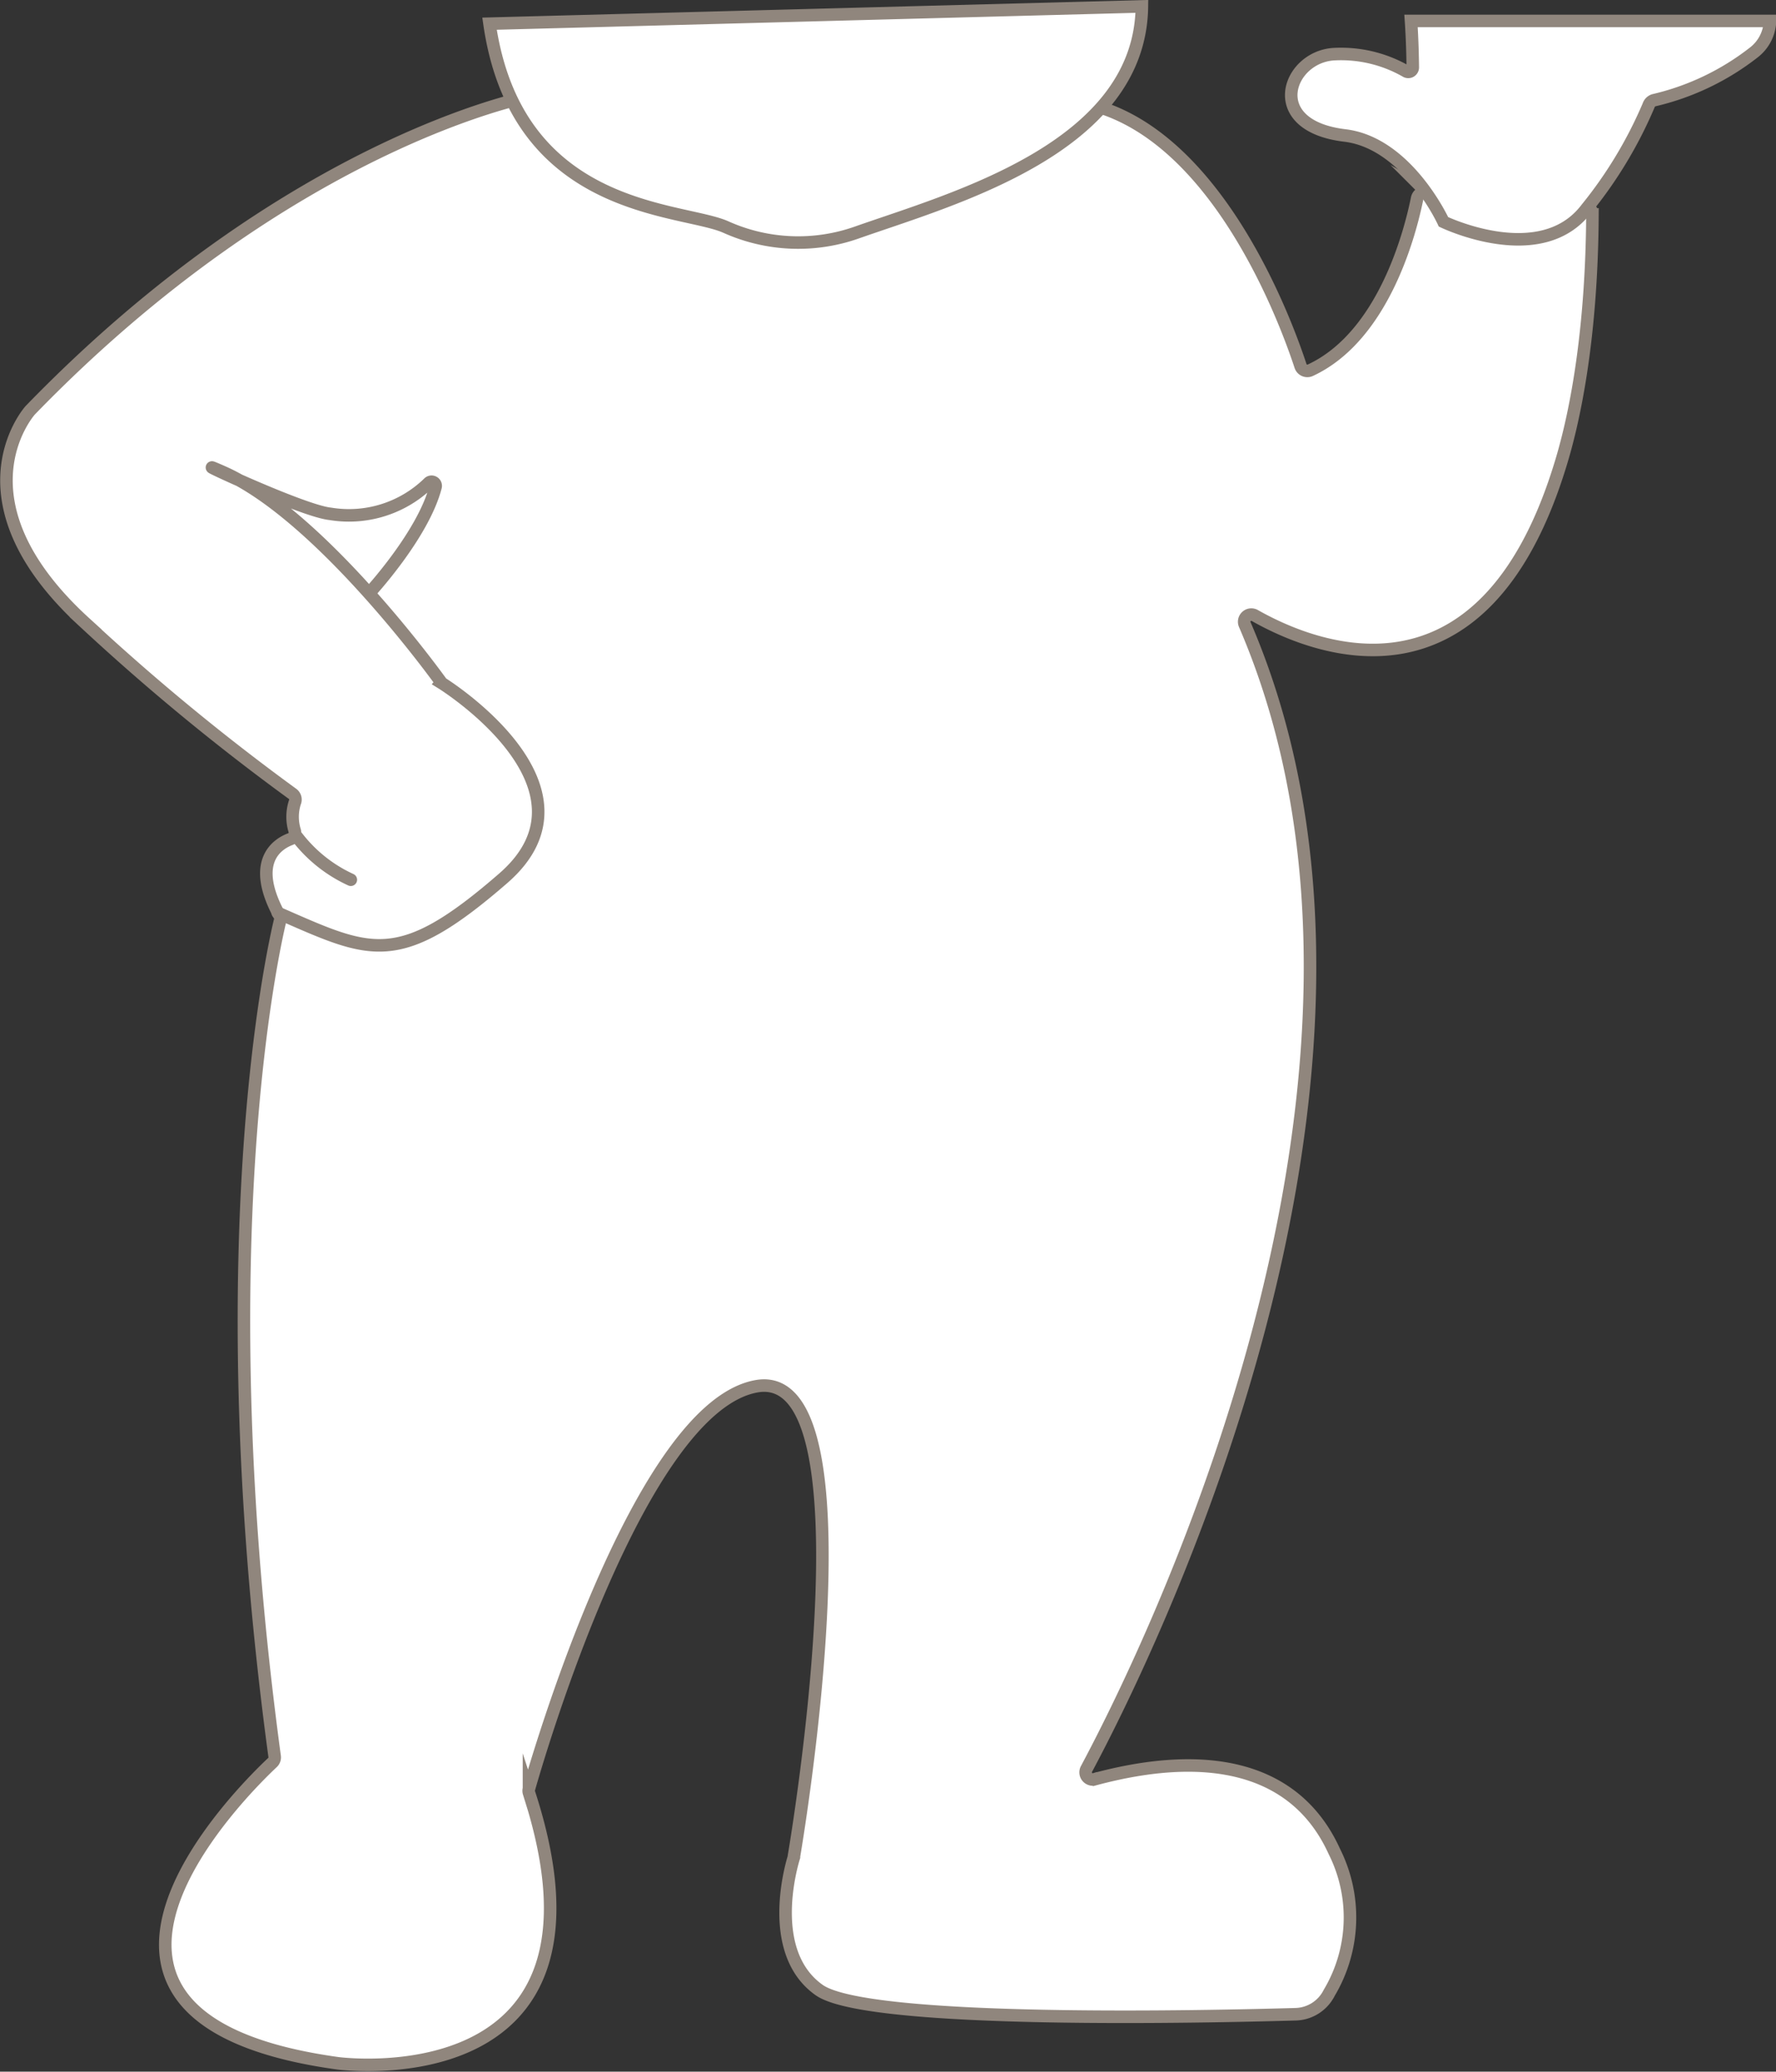 <svg xmlns="http://www.w3.org/2000/svg" viewBox="0 0 141.75 165.31"><rect x="0" y="0" width="141.75" height="165.31" fill="#333333" stroke="none"/><defs><style>.cls-1,.cls-3{fill:none;}.cls-1,.cls-2,.cls-3,.cls-4{stroke:#90867d;}.cls-1,.cls-2,.cls-3{stroke-miterlimit:10;}.cls-2,.cls-4{fill:#fff;}.cls-3{stroke-linecap:round;}</style></defs><title>Asset 23</title><g id="Layer_2" data-name="Layer 2"><g id="Layer_5" data-name="Layer 5"><path class="cls-1" d="M35.24,54.51s13.3,8.27,4.91,15.57-10.56,6-18,2.76"/><path class="cls-2" d="M42.13,7.74s-19,3.63-39.72,25l0,0c-.22.25-6.25,7.3,4.42,17A180.32,180.32,0,0,0,23.34,63.34a.57.57,0,0,1,.19.7,3.77,3.77,0,0,0,0,2.28.56.56,0,0,1-.36.64c-1,.38-3.22,1.75-.87,6.08a.56.56,0,0,1,.06.4c-.58,2.41-5.92,26.2-.44,66.71a.57.57,0,0,1-.17.49c-2.24,2.1-20.92,20.39,5.2,24,0,0,23.32,3.14,15.27-21.58a.56.56,0,0,1,0-.33c.67-2.38,8.82-30.43,18.15-32.11,9.56-1.72,3.24,36.1,3,37.49l0,.07c-.17.53-2.28,7.57,2,10.61,3.87,2.77,31.28,2.13,38,1.94a3.09,3.09,0,0,0,2.72-1.71,11.74,11.74,0,0,0,.41-11.28c-3.05-6.72-10.08-8.19-19.11-5.77a.57.57,0,0,1-.67-.82C91,133.14,114.92,86,99.36,49.86a.57.57,0,0,1,.8-.74c4.63,2.62,18.12,8.2,24.34-11.91,1-3.18,2.54-9.74,2.6-20.1a.58.58,0,0,0-.8-.54c-1.82.79-6.53,2.19-12.33-1.12a.58.58,0,0,0-.86.37c-.53,2.63-2.64,11-8.54,13.73a.57.57,0,0,1-.77-.35C102.72,25.91,97,10,86.07,8.14c-12.22-2.1-43.94-.4-43.94-.4"/><path class="cls-3" d="M22.17,72.84c7.42,3.24,9.59,4.55,18-2.76s-4.91-15.57-4.91-15.57S25.7,41.13,17.75,37.65C14,36,24,40.76,26.35,41a9.12,9.12,0,0,0,7.85-2.45.33.33,0,0,1,.56.32c-1,3.83-5.3,8.47-5.3,8.47"/><path class="cls-3" d="M23.69,66.76A11.4,11.4,0,0,0,28,70.2"/><path class="cls-2" d="M39.07,1.89C41.27,17.06,54.4,16.53,57.94,18.12a14.07,14.07,0,0,0,10.43.44C76,15.87,91,11.84,91.14.51Z"/><path class="cls-4" d="M112.62,1.67c.11,1.63.13,3,.14,3.71a.36.36,0,0,1-.52.32,10.42,10.42,0,0,0-5.74-1.38c-3.71.18-5.71,5.7.83,6.49,5,.59,7.88,6.89,7.88,6.89s7.78,3.76,11.42-1.06a34.36,34.36,0,0,0,4.95-8.22A.65.65,0,0,1,132,8,20.47,20.47,0,0,0,140,4.17a3.31,3.31,0,0,0,1.27-2.5Z"/></g></g></svg>
